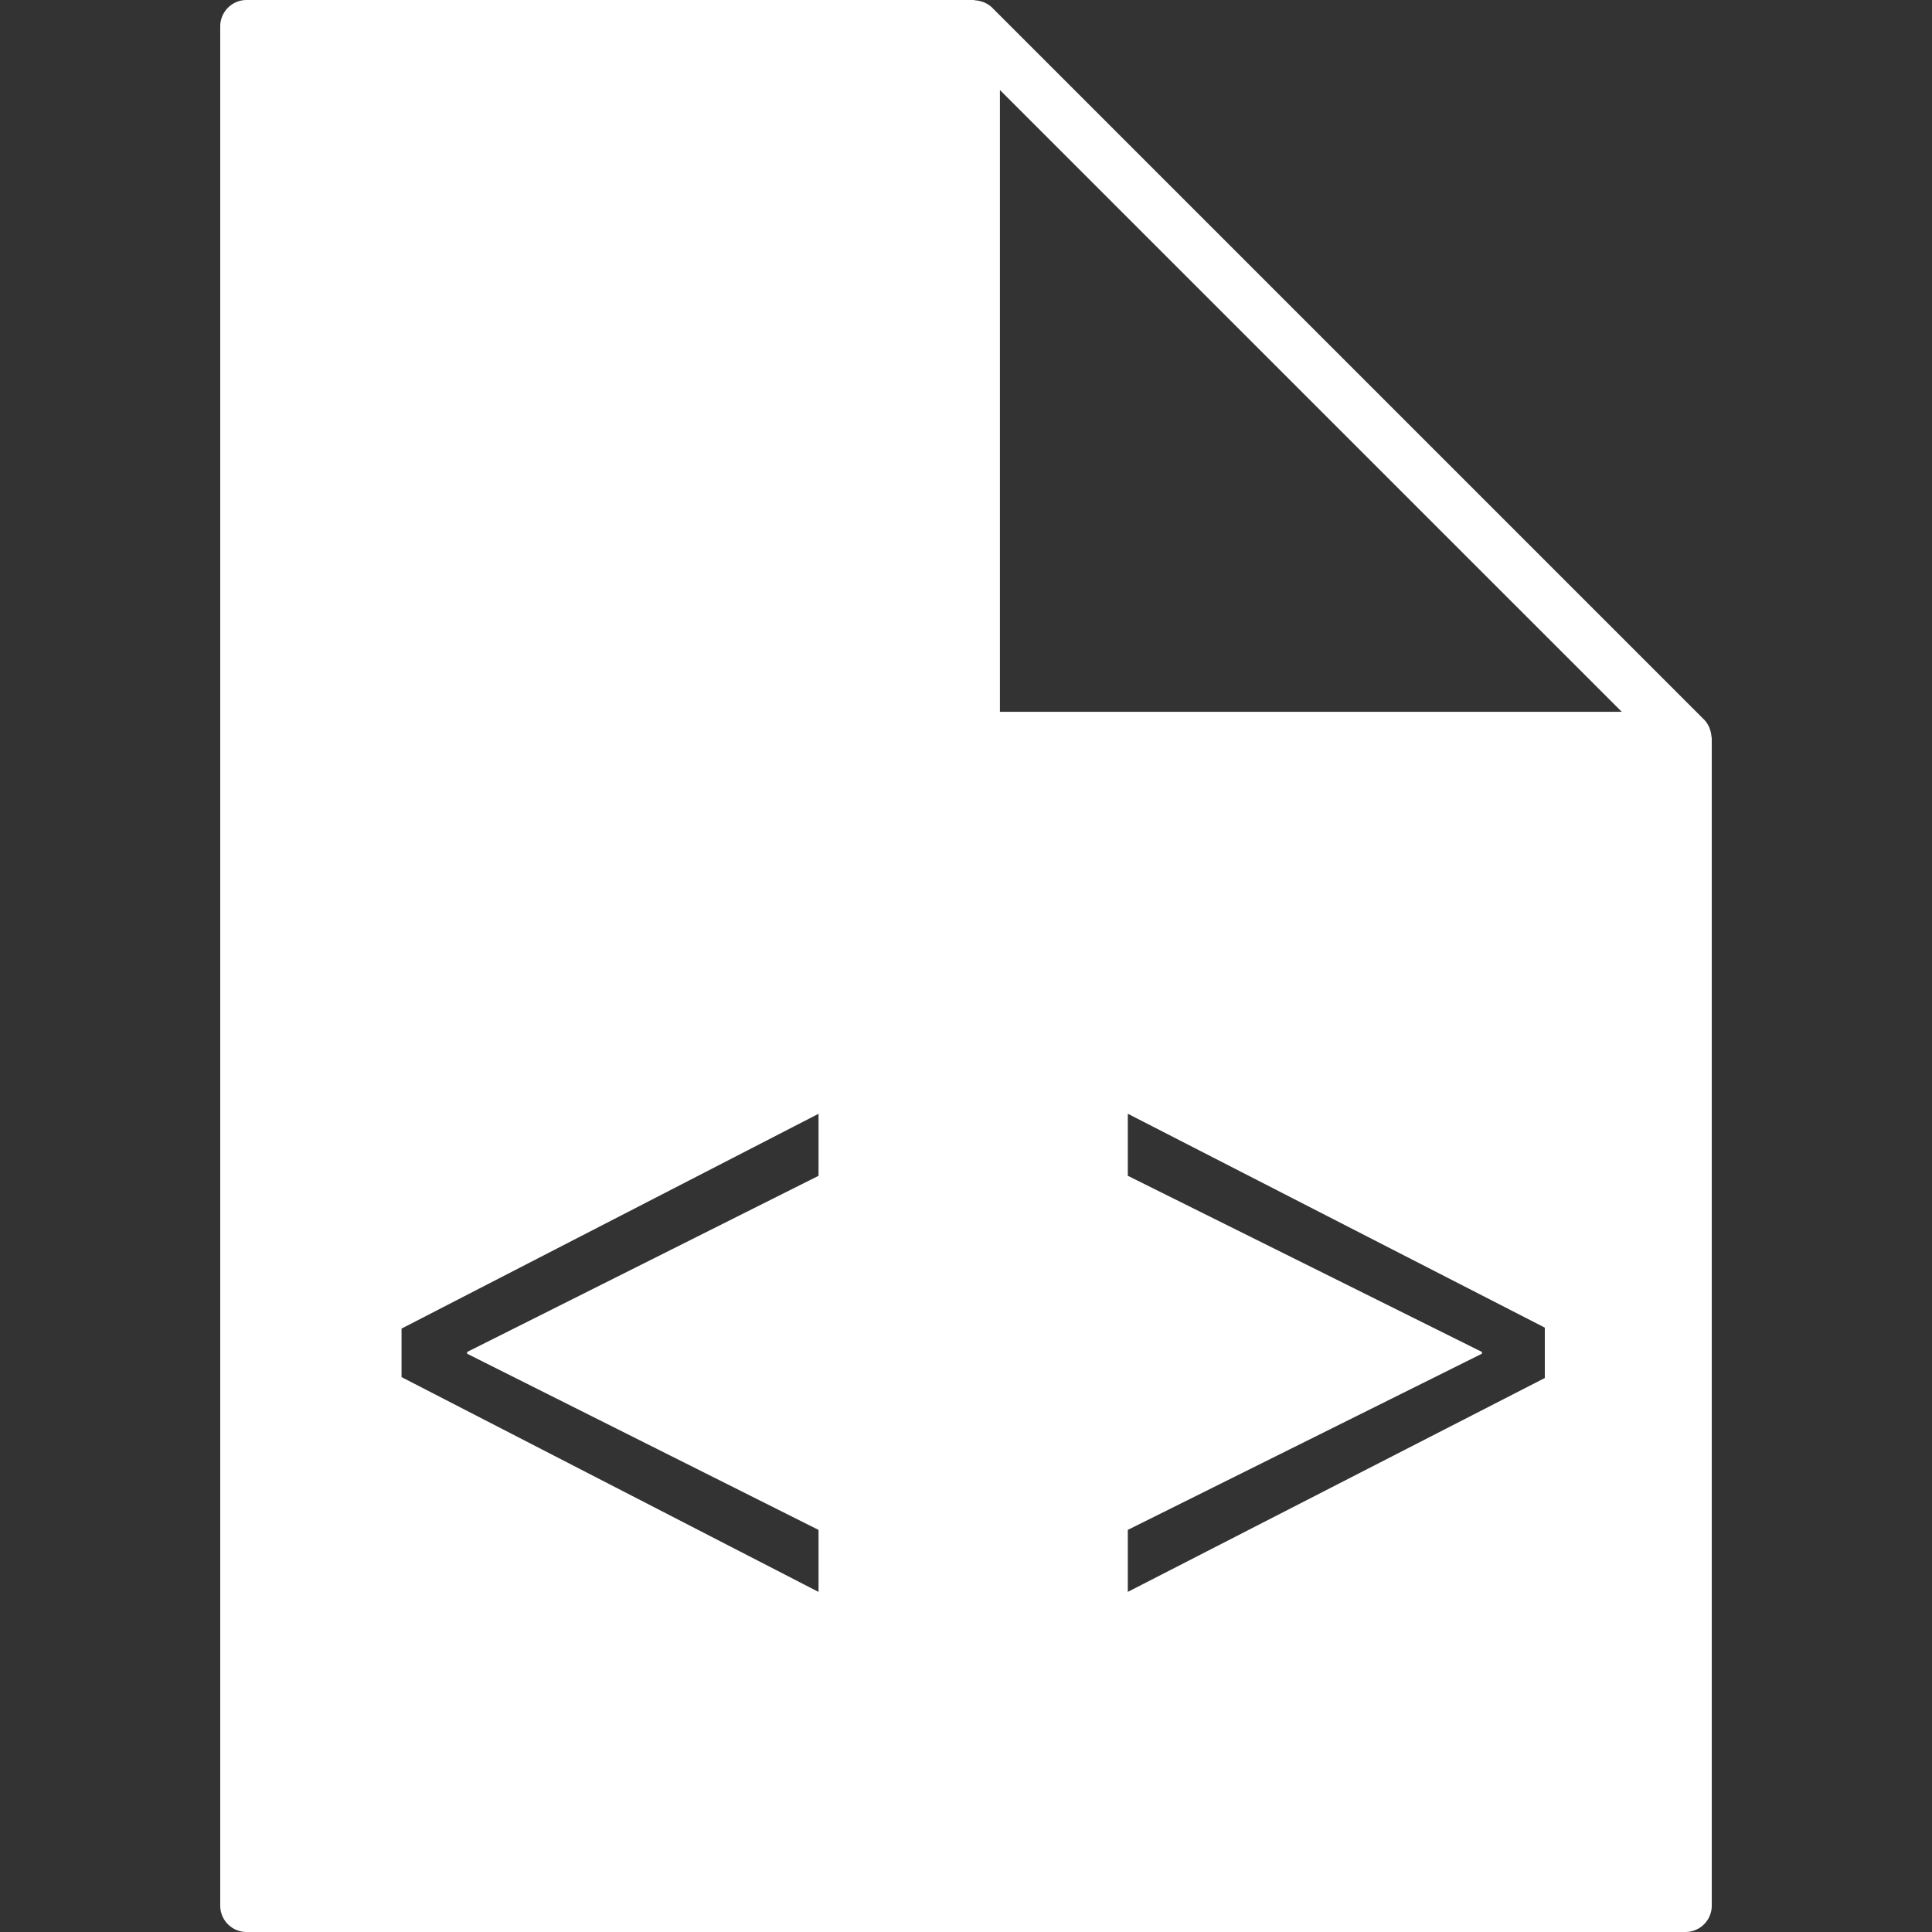 <svg xmlns="http://www.w3.org/2000/svg" viewBox="0 0 437.073 437.073">
    <rect x="0" y="0" width="437.073" height="437.073" fill="#333333" stroke="none"/>
    <path fill="#fff" d="M387.178 166.631a5.929 5.929 0 0 0-.31-1.545c-.066-.191-.113-.37-.197-.555-.292-.632-.656-1.235-1.169-1.748L224.462 1.742c-.513-.513-1.11-.877-1.742-1.164-.185-.09-.376-.137-.573-.203a5.657 5.657 0 0 0-1.51-.298C220.5.066 220.38 0 220.249 0H55.79a5.969 5.969 0 0 0-5.967 5.967v425.139c0 3.3 2.673 5.967 5.967 5.967h325.493c3.3 0 5.967-2.667 5.967-5.967V167.001c0-.132-.066-.245-.072-.37zm-202.002 99.372l-79.491 39.847v.406l79.491 39.853v14.028L90.84 311.542v-10.979l94.336-48.594v14.034zm164.304 45.742l-94.336 48.385v-14.028l80.105-39.853v-.406l-80.105-39.847v-14.034l94.336 48.385v11.398zM226.21 161.034V20.365l70.337 70.331 70.337 70.331H226.21v.007z"/>
</svg>